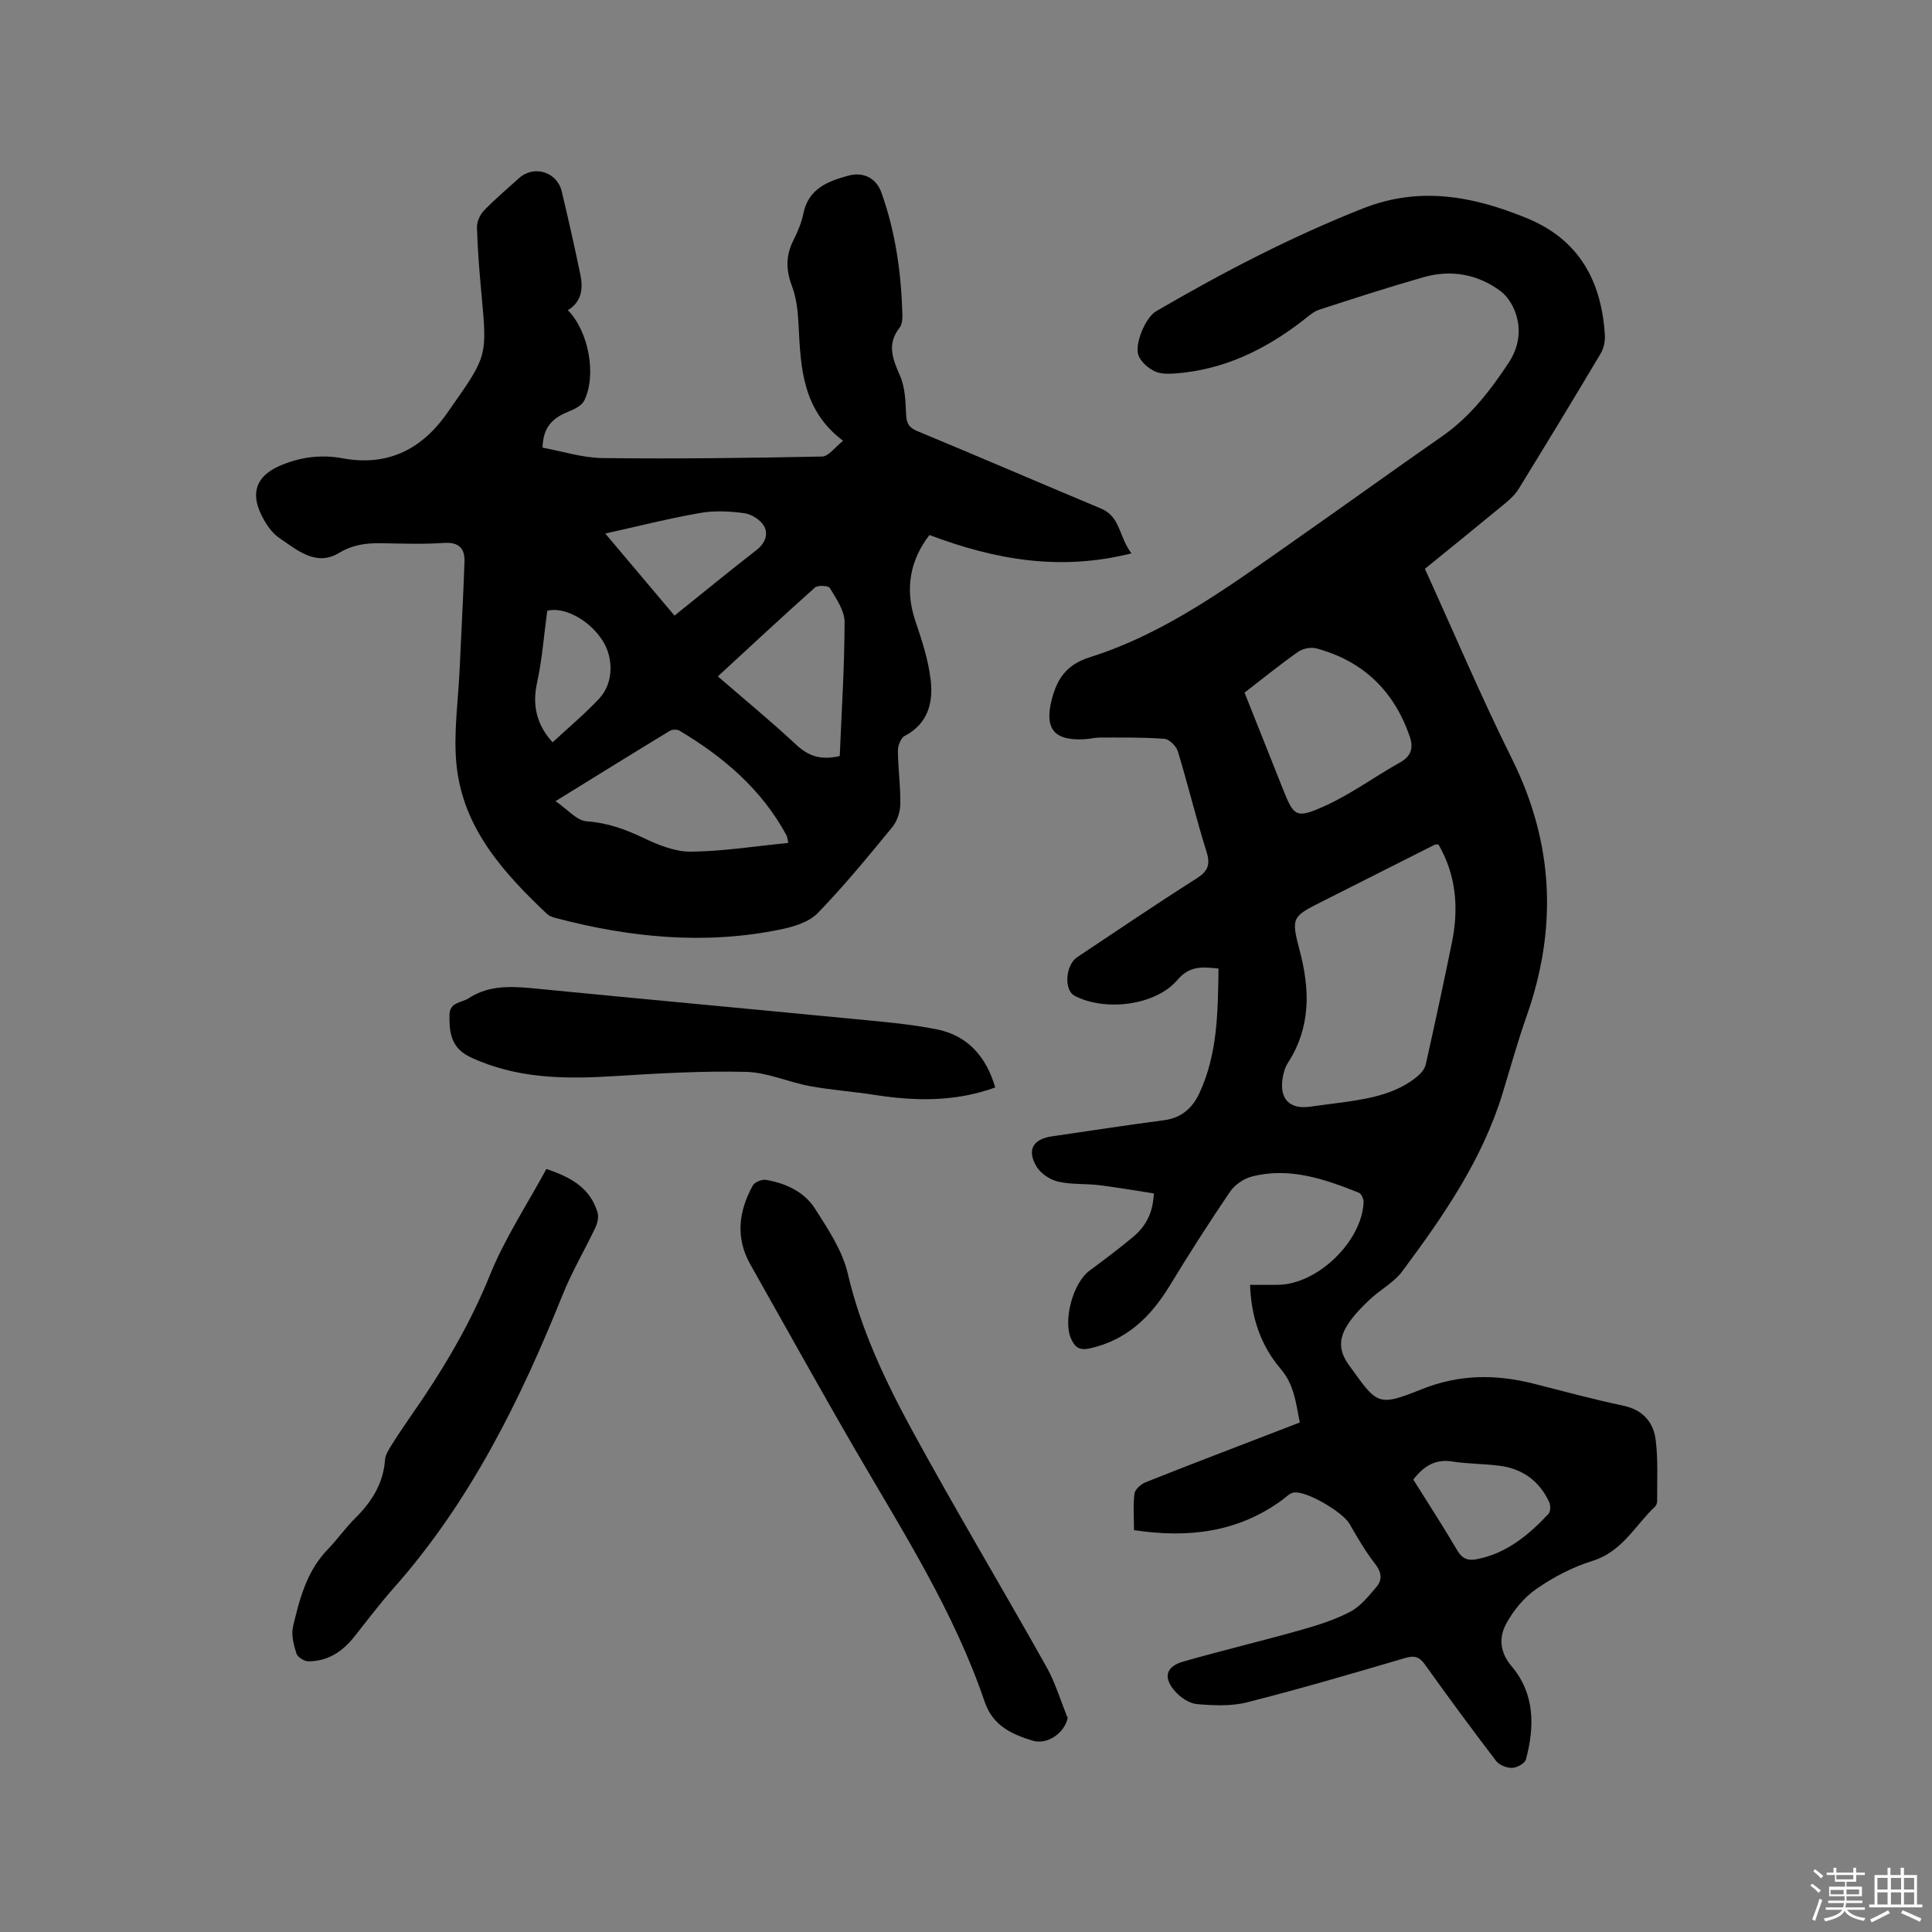 <svg enable-background="new 0 0 400 400" viewBox="0 0 400 400" xmlns="http://www.w3.org/2000/svg"><rect x="0" y="0" width="400" height="400" fill="#808080" stroke="none"/><path d="m374.8 390.4.4-.4c.7.5 1.3 1 1.8 1.4l-.5.5c-.5-.6-1.1-1.1-1.7-1.5zm1 7.3-.6-.3c.5-1.4 1.1-2.8 1.5-4.3.2.1.4.2.6.3-.5 1.3-1 2.8-1.5 4.3zm-.4-10.3.4-.4c.4.3 1 .8 1.7 1.4l-.5.5c-.4-.5-1-1-1.6-1.5zm2.5.3h1.7v-1h.6v1h3.5v-1h.6v1h1.8v.5h-1.8v1.4h-2v1h3.2v2h-3.2v.9h3.3v.5h-3.4c0 .3-.1.6-.1.9h4v.5h-3.7c.7.9 1.9 1.5 3.8 1.7-.1.2-.2.4-.3.6-2.1-.4-3.5-1.1-4-2.1-.4 1-1.8 1.7-4 2.2-.1-.2-.2-.4-.3-.6 2.1-.4 3.4-1 3.8-1.8h-3.4v-.5h3.6c.1-.3.1-.6.2-.9h-3.3v-.5h3.4c0-.3 0-.6 0-.9h-3.2v-2h3.3v-1h-2.1v-1.4h-1.7v-.5zm1.1 3.5v1h2.7c0-.3 0-.4 0-.4 0-.1 0-.2 0-.2 0-.1 0-.2 0-.3h-2.7zm1.2-3v.9h3.5v-.9zm4.7 3h-2.6v.6.4h2.6z" fill="#fbfafc"/><path d="m393.6 386.7h.6v1.5h2.7v6.1h1.1v.6h-11v-.6h1.1v-6.1h2.7v-1.5h.6v1.5h2.1v-1.5zm-2.7 8.8.4.6c-1.2.6-2.5 1.3-3.8 1.9-.1-.2-.2-.4-.3-.6 1.2-.6 2.5-1.2 3.7-1.9zm-2.2-6.7v2.4h2.1v-2.4zm0 3v2.5h2.1v-2.5zm2.8-3v2.4h2.1v-2.4zm0 3v2.5h2.1v-2.5zm6 6.1c-1.4-.7-2.7-1.3-3.9-1.8l.3-.6c1.5.6 2.7 1.2 3.9 1.7zm-1.2-9.1h-2.1v2.4h2.1zm-2.1 3v2.5h2.1v-2.5z" fill="#fbfafc"/><g fill="#010000"><path d="m252.28 200.53c-3.42-.36-5.99-.6-8.5 2.35-4.51 5.31-14.97 6.59-21.29 3.29-2.24-1.17-1.93-6.35.54-8 8.2-5.46 16.36-11 24.68-16.28 2.38-1.51 2.94-2.84 2.08-5.57-2.15-6.86-3.83-13.88-5.93-20.76-.33-1.09-1.78-2.53-2.8-2.6-4.41-.33-8.86-.25-13.3-.26-1.05 0-2.1.28-3.16.34-6.35.38-8.41-2.11-6.84-8.22 1.1-4.29 3.05-7.23 7.86-8.74 15.78-4.98 28.97-14.77 42.33-24.13 10.24-7.18 20.39-14.49 30.65-21.64 5.78-4.03 9.97-9.47 13.77-15.23 2.07-3.14 2.67-6.77 1.38-10.36-.59-1.66-1.7-3.44-3.1-4.47-4.79-3.53-10.28-4.48-16-2.84-7.22 2.07-14.38 4.38-21.52 6.71-1.24.41-2.32 1.42-3.39 2.25-7.78 6.01-16.33 10.18-26.28 10.94-1.46.11-3.12.16-4.37-.43-1.34-.64-2.77-1.86-3.34-3.19-.98-2.28 1.37-7.94 3.61-9.25 13.83-8.06 27.98-15.43 42.91-21.32 11.73-4.62 22.82-2.48 33.89 2.07 10.8 4.44 15.4 13 16.11 24.13.08 1.27-.22 2.78-.86 3.86-5.58 9.38-11.25 18.7-16.96 28-.7 1.14-1.73 2.13-2.77 2.99-5.72 4.72-11.48 9.38-16.67 13.6 6.06 13.3 11.63 26.49 18 39.29 8.68 17.44 9.48 35.06 3.07 53.28-1.86 5.29-3.36 10.7-5 16.07-4.23 13.79-12.3 25.44-20.77 36.82-1.72 2.31-4.55 3.78-6.7 5.81-1.68 1.58-3.35 3.27-4.58 5.2-1.72 2.7-2.04 5.21.23 8.35 5.9 8.17 5.83 8.75 15.08 5.04 7.81-3.13 15.39-3.14 23.28-1.13 6.15 1.57 12.29 3.22 18.5 4.54 4.02.86 6.21 3.41 6.67 7.07.52 4.16.27 8.43.31 12.65 0 .39-.17.9-.44 1.16-4.15 3.93-6.81 9.36-12.97 11.25-4.09 1.26-8.07 3.36-11.6 5.8-2.56 1.78-4.79 4.48-6.27 7.25-1.49 2.79-1.35 5.82 1.14 8.76 4.81 5.67 4.8 12.46 2.97 19.28-.22.82-1.84 1.73-2.84 1.76-1.12.04-2.67-.57-3.33-1.43-5.02-6.57-9.93-13.22-14.73-19.95-1.2-1.68-2.23-1.92-4.17-1.35-10.85 3.19-21.71 6.38-32.67 9.16-3.28.83-6.92.66-10.35.37-1.58-.13-3.39-1.35-4.51-2.6-2.57-2.87-1.98-5.17 1.65-6.21 8.03-2.3 16.17-4.23 24.21-6.5 3.54-1 7.13-2.12 10.37-3.82 2.13-1.12 3.81-3.25 5.43-5.15 1.3-1.53 1.01-3.1-.33-4.82-2-2.57-3.65-5.43-5.28-8.26-1.37-2.39-9.03-6.93-11.56-6.44-.85.16-1.59.97-2.34 1.52-9.22 6.76-19.52 7.94-30.7 6.26 0-2.75-.21-5.21.11-7.59.12-.89 1.37-1.95 2.33-2.34 9.55-3.79 19.14-7.45 28.72-11.14.98-.38 1.96-.76 3.17-1.22-.81-3.96-1.1-7.75-3.97-11.11-4.05-4.75-6.09-10.54-6.33-17.39 2.09 0 3.96.02 5.82 0 8.14-.12 17.31-8.93 17.69-17.09.03-.66-.46-1.77-.98-1.98-7.13-2.84-14.38-5.37-22.19-3.34-1.68.44-3.52 1.71-4.49 3.14-4.34 6.39-8.51 12.91-12.52 19.51-3.91 6.42-8.89 11.22-16.5 12.92-2.12.47-3.09-.2-3.89-2.01-1.68-3.82.39-11.53 3.82-14.08 3.06-2.27 6.12-4.56 9.04-7 2.52-2.11 4.1-4.82 4.28-8.99-3.72-.57-7.51-1.25-11.31-1.71-2.83-.35-5.77-.1-8.52-.74-1.66-.39-3.57-1.65-4.44-3.09-2.08-3.45-.76-5.71 3.16-6.28 7.76-1.13 15.5-2.33 23.28-3.35 3.57-.47 5.84-2.56 7.23-5.53 3.83-8.17 3.86-16.94 3.99-25.86zm45.52-25.72c-.44.06-.67.03-.84.12-7.65 3.85-15.3 7.72-22.95 11.58-6.44 3.24-6.77 3.32-4.95 10.19 2.19 8.22 2.35 15.99-2.44 23.4-.61.94-.92 2.16-1.09 3.29-.62 4.19 1.53 6.32 5.66 5.74 2.51-.36 5.04-.64 7.55-1 5.27-.77 10.47-1.77 14.73-5.29.75-.62 1.52-1.55 1.72-2.46 1.87-8.35 3.67-16.72 5.39-25.11 1.48-7.16.94-14.06-2.78-20.46zm-40.13-31.41c2.7 6.78 5.3 13.34 7.92 19.9 2.26 5.68 2.69 6.25 8.45 3.68 5.54-2.47 10.52-6.16 15.85-9.14 2.32-1.29 2.76-3.06 2.01-5.26-3.23-9.48-9.64-15.72-19.34-18.33-1.14-.31-2.82.01-3.78.69-3.72 2.61-7.24 5.48-11.11 8.46zm34.94 162.93c3.1 4.95 6.21 9.74 9.1 14.66 1.05 1.79 2.26 2.19 4.14 1.81 6.12-1.24 10.65-4.99 14.75-9.37.44-.47.45-1.77.14-2.44-2.02-4.36-5.51-6.91-10.27-7.52-3.25-.42-6.56-.38-9.79-.88-3.5-.55-5.88.91-8.07 3.74z"/><path d="m117.57 64.23c4.34 4.4 5.98 13.47 3.39 18.71-.5 1.02-1.97 1.75-3.15 2.23-3.05 1.23-5.38 2.93-5.48 7.51 4.05.74 8.24 2.11 12.44 2.16 15.15.18 30.3-.01 45.45-.32 1.33-.03 2.63-1.92 4.33-3.26-8.45-6.37-8.77-15.13-9.21-23.9-.14-2.71-.4-5.56-1.35-8.06-1.26-3.3-1.34-6.26.21-9.41.89-1.79 1.73-3.69 2.12-5.64 1.03-5.16 5-6.7 9.27-7.87 3.13-.86 5.8.44 6.89 3.48 2.92 8.15 4.11 16.63 4.35 25.25.03.92-.07 2.08-.59 2.75-2.67 3.41-1.42 6.48.1 9.94 1.05 2.39 1.14 5.29 1.26 7.98.08 1.83.56 2.75 2.35 3.49 12.72 5.27 25.35 10.73 38.05 16.04 3.99 1.67 3.63 5.82 6.26 9.26-14.81 3.71-28.15 1.34-41.83-3.8-3.84 4.96-5.24 10.95-2.91 17.81 1.35 3.98 2.69 8.07 3.17 12.21.54 4.66-.54 9.05-5.38 11.57-.81.42-1.42 2.02-1.41 3.06.03 3.71.57 7.41.5 11.11-.03 1.61-.67 3.51-1.68 4.74-4.98 6.06-9.96 12.15-15.41 17.77-1.79 1.84-4.87 2.8-7.54 3.36-15.8 3.28-31.4 1.72-46.85-2.37-.59-.16-1.24-.4-1.67-.81-9.06-8.57-17.4-17.78-18.73-30.82-.67-6.56.36-13.3.65-19.96.32-7.38.75-14.76 1-22.15.09-2.78-1.19-4.1-4.3-3.88-4.33.3-8.69.12-13.04.06-3.07-.04-5.79.3-8.67 2.03-4.73 2.85-8.7-.65-12.39-3.16-1.57-1.07-2.78-2.95-3.65-4.71-2.31-4.66-.97-8.09 3.72-10.15 4.18-1.84 8.54-2.43 13.05-1.6 9 1.67 15.97-1.54 21.28-8.78.44-.6.85-1.22 1.28-1.82 7.45-10.62 7.42-10.62 6.22-23.55-.42-4.54-.79-9.09-.92-13.64-.03-1.17.62-2.64 1.45-3.5 2.27-2.36 4.8-4.48 7.24-6.69 3.08-2.79 7.88-1.36 8.86 2.72 1.37 5.73 2.67 11.49 3.86 17.26.57 2.79.35 5.52-2.59 7.35zm45.63 110.29c-.18-.78-.18-1.23-.37-1.58-5.14-9.51-13.03-16.23-22.15-21.66-.5-.3-1.5-.27-2.01.04-7.66 4.65-15.28 9.38-23.65 14.55 2.44 1.67 4.36 4.01 6.43 4.17 4.27.31 7.94 1.62 11.72 3.42 3.08 1.47 6.58 2.9 9.88 2.87 6.63-.07 13.25-1.13 20.15-1.81zm10.66-17.99c.38-9.21.99-18.49 1-27.76 0-2.37-1.75-4.83-3.05-7.03-.29-.5-2.49-.62-3.08-.1-6.71 5.98-13.28 12.11-20.11 18.4 5.52 4.77 10.98 9.27 16.15 14.08 2.46 2.3 4.98 3.36 9.09 2.41zm-34.21-29.07c5.76-4.63 11.3-9.17 16.95-13.56 1.79-1.39 2.52-3.26 1.61-4.94-.7-1.29-2.57-2.49-4.07-2.7-3.01-.42-6.19-.58-9.16-.06-6.44 1.12-12.79 2.74-19.67 4.26 5.07 6.01 9.62 11.4 14.34 17zm-25.24 26.23c3.35-3.11 6.7-5.9 9.66-9.07 2.98-3.19 3.03-8.44.6-12.13-2.85-4.32-8.05-6.93-11.37-6.03-.69 5.09-1.05 10.07-2.11 14.89-1.1 4.96.12 8.94 3.22 12.34z"/><path d="m113.12 242.03c5.38 1.77 9.13 4.14 10.59 8.97.28.93 0 2.22-.44 3.15-2.2 4.66-4.86 9.12-6.77 13.89-8.81 21.92-19.18 42.9-35.01 60.77-2.88 3.25-5.5 6.73-8.2 10.13-2.43 3.06-5.49 5.02-9.46 5.02-.86 0-2.23-.88-2.46-1.63-.56-1.78-1.11-3.85-.7-5.57 1.36-5.75 2.85-11.52 7.2-15.99 1.99-2.05 3.64-4.44 5.67-6.45 3.42-3.38 5.83-7.17 6.18-12.12.07-.98.71-1.98 1.26-2.87 1.23-1.98 2.53-3.92 3.86-5.83 6.5-9.3 12.31-18.9 16.6-29.52 3.06-7.59 7.67-14.55 11.68-21.95z"/><path d="m221.05 355.7c-.66 3.06-4.16 5.65-7.35 4.66-4.23-1.32-8.14-3.06-9.83-8.01-6.31-18.59-16.83-35.05-26.62-51.89-7.45-12.82-14.62-25.79-21.91-38.69-3.13-5.55-2.39-11.02.52-16.33.39-.7 1.88-1.31 2.73-1.16 4.09.7 7.91 2.45 10.14 5.95 2.7 4.23 5.68 8.68 6.79 13.44 2.74 11.72 7.83 22.39 13.49 32.77 8.92 16.34 18.48 32.34 27.6 48.58 1.88 3.33 2.98 7.11 4.44 10.68z"/><path d="m206.05 225.15c-8.27 2.99-16.53 2.85-24.88 1.55-4.5-.7-9.06-1.02-13.53-1.84-4.43-.82-8.75-2.83-13.16-2.94-8.96-.22-17.96.3-26.92.86-9.6.61-19.06.64-28.16-3.03-1.17-.47-2.37-.96-3.39-1.68-2.76-1.94-3-4.87-2.95-7.93.04-2.71 2.48-2.49 3.95-3.45 4.48-2.93 9.39-2.46 14.38-1.97 21.51 2.11 43.02 4.08 64.53 6.17 5.99.58 12.03 1.05 17.93 2.2 6.44 1.26 10.35 5.64 12.2 12.06z"/></g></svg>